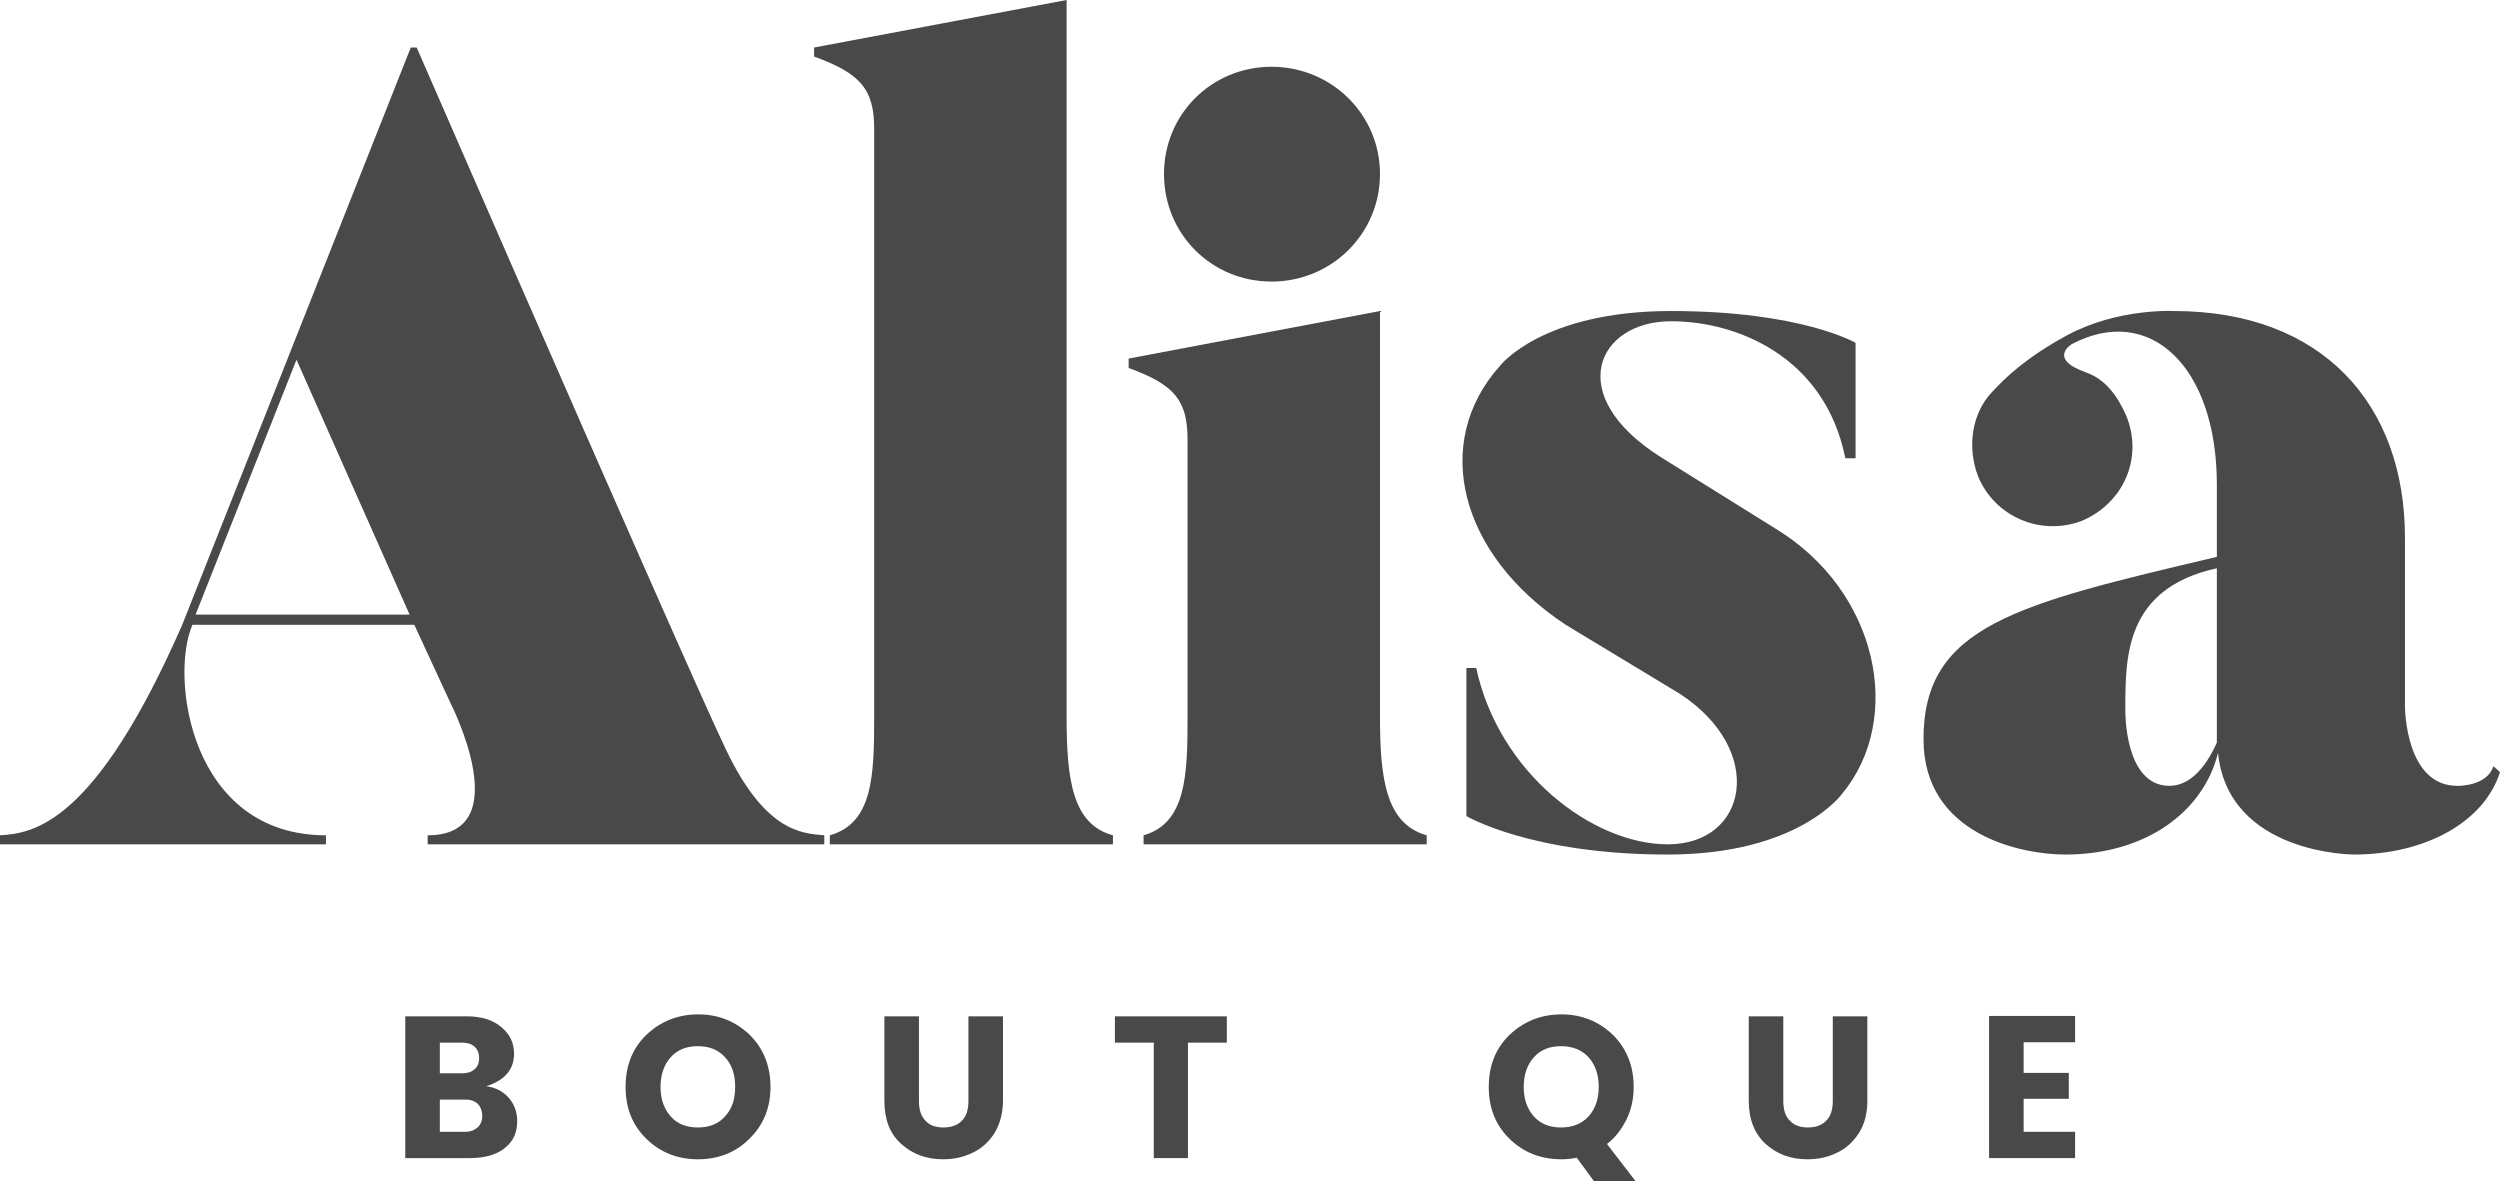 <svg xmlns="http://www.w3.org/2000/svg" width="63.66" height="30.08" viewBox="0 0 63.66 30.08">
	<style type="text/css">
		.st0{fill:#494949;}
	</style>
	<path class="st0" d="M7.55,9.16L4.98,15.65L10.43,15.65ZM10.46,1.21L10.61,1.21C17.9,17.93 18.39,18.88 18.39,18.88C19.43,21.19 20.41,21.22 20.99,21.27L20.99,21.5L10.89,21.5L10.89,21.27C13.2,21.27 11.47,17.9 11.47,17.9L10.55,15.91L4.9,15.91C4.32,17.24 4.84,21.27 8.3,21.27L8.3,21.5L0,21.5L0,21.27C0.86,21.22 2.42,20.98 4.64,15.91Z"/>
	<path class="st0" d="M28.34,21.27L28.34,21.5L21.13,21.5L21.13,21.27C22.23,20.96 22.26,19.75 22.26,18.25L22.26,3.28C22.26,2.27 21.91,1.87 20.73,1.44L20.73,1.21L27.16,0L27.16,18.25C27.16,19.83 27.3,20.99 28.34,21.27"/>
	<path class="st0" d="M29.64,4.43C29.64,2.91 30.85,1.7 32.38,1.7C33.9,1.7 35.14,2.91 35.14,4.43C35.14,5.96 33.9,7.17 32.38,7.17C30.85,7.17 29.64,5.96 29.64,4.43M36.33,21.27L36.33,21.5L29.12,21.5L29.12,21.27C30.21,20.96 30.24,19.72 30.24,18.25L30.24,11.21C30.24,10.2 29.92,9.8 28.74,9.37L28.74,9.13L35.14,7.92L35.14,18.25C35.14,19.83 35.29,20.98 36.33,21.27"/>
	<path class="st0" d="M46.91,20.21C46.91,20.21 45.81,21.76 42.47,21.76C38.98,21.76 37.34,20.78 37.34,20.78L37.34,17.01L37.59,17.01C38.17,19.69 40.56,21.5 42.47,21.5C44.51,21.5 44.98,19.11 42.78,17.67L39.87,15.91C37.16,14.12 36.44,11.27 38.2,9.31C38.2,9.31 39.27,7.92 42.55,7.92C45.87,7.92 47.25,8.73 47.25,8.73L47.25,11.67L46.99,11.67C46.47,9.08 44.23,8.18 42.55,8.18C40.68,8.18 39.79,10.06 42.29,11.64L45.21,13.46C47.83,15.05 48.49,18.3 46.91,20.21"/>
	<path class="st0" d="M56.45,14.47C54.09,14.99 54.12,16.75 54.12,18.1C54.12,18.1 54.09,20.01 55.24,20.01C55.73,20.01 56.14,19.6 56.45,18.91ZM63.66,19.66C63.26,20.93 61.76,21.76 59.94,21.76C59.94,21.76 56.74,21.76 56.48,19.17C56.11,20.67 54.64,21.76 52.59,21.76C51.49,21.76 48.98,21.27 48.98,18.82C48.98,15.94 51.32,15.39 56.45,14.18L56.45,12.34C56.45,9.34 54.75,7.72 52.76,8.76C52.76,8.76 52.13,9.13 53.11,9.48C53.6,9.65 53.91,10.06 54.14,10.58C54.58,11.64 54.09,12.8 53.02,13.26C51.98,13.66 50.8,13.17 50.37,12.13C50.08,11.38 50.22,10.52 50.71,10C51.06,9.62 51.58,9.11 52.65,8.53C53.94,7.84 55.36,7.92 55.36,7.92C59.13,7.92 61.24,10.29 61.24,13.69L61.24,17.99C61.24,17.99 61.24,20.06 62.62,20.01C62.62,20.01 63.34,20.01 63.49,19.51Z"/>
	<path class="st0" d="M11.2,28.82L11.86,28.82C11.98,28.82 12.08,28.78 12.16,28.71C12.24,28.64 12.28,28.54 12.28,28.42C12.28,28.29 12.24,28.19 12.17,28.11C12.09,28.04 11.99,28 11.87,28L11.2,28ZM11.2,26.55L11.2,27.33L11.77,27.33C11.9,27.33 12,27.3 12.08,27.23C12.16,27.17 12.2,27.07 12.2,26.94C12.2,26.82 12.16,26.72 12.08,26.65C12,26.58 11.9,26.55 11.77,26.55ZM10.32,25.88L11.89,25.88C12.25,25.88 12.55,25.97 12.76,26.15C12.98,26.33 13.09,26.55 13.09,26.83C13.09,27.24 12.85,27.51 12.38,27.66C12.62,27.69 12.81,27.79 12.96,27.96C13.1,28.13 13.17,28.32 13.17,28.55C13.17,28.84 13.07,29.06 12.86,29.23C12.65,29.4 12.35,29.49 11.97,29.49L10.32,29.49Z"/>
	<path class="st0" d="M18.46,28.43C18.64,28.24 18.72,27.99 18.72,27.68C18.72,27.36 18.64,27.11 18.46,26.92C18.29,26.73 18.06,26.64 17.77,26.64C17.48,26.64 17.25,26.73 17.08,26.92C16.91,27.11 16.82,27.36 16.82,27.68C16.82,27.99 16.91,28.24 17.08,28.43C17.25,28.62 17.48,28.71 17.77,28.71C18.06,28.71 18.29,28.62 18.46,28.43M16.46,29C16.1,28.65 15.93,28.21 15.93,27.68C15.93,27.14 16.1,26.7 16.46,26.35C16.82,26.01 17.26,25.83 17.78,25.83C18.3,25.83 18.73,26.01 19.09,26.35C19.44,26.7 19.62,27.14 19.62,27.68C19.62,28.21 19.44,28.65 19.08,29C18.73,29.35 18.29,29.52 17.77,29.52C17.26,29.52 16.82,29.35 16.46,29"/>
	<path class="st0" d="M22.52,28.03L22.52,25.88L23.4,25.88L23.4,28.03C23.4,28.25 23.45,28.42 23.56,28.53C23.66,28.65 23.82,28.71 24.02,28.71C24.23,28.71 24.39,28.65 24.5,28.53C24.61,28.42 24.66,28.25 24.66,28.03L24.66,25.88L25.54,25.88L25.54,28.03C25.54,28.35 25.46,28.63 25.32,28.86C25.17,29.09 24.98,29.26 24.75,29.36C24.52,29.47 24.28,29.52 24.01,29.52C23.59,29.52 23.24,29.39 22.95,29.13C22.66,28.87 22.52,28.51 22.52,28.03"/>
	<path class="st0" d="M28.39,26.55L28.39,25.88L31.24,25.88L31.24,26.55L30.25,26.55L30.25,29.49L29.38,29.49L29.38,26.55Z"/>
	<path class="st0" d="M35 -4.19L34.12 -4.19L34.12 -0.59L35 -0.59Z"/>
	<path class="st0" d="M39.06,26.92C38.89,27.11 38.8,27.36 38.8,27.68C38.8,27.99 38.89,28.24 39.06,28.43C39.23,28.62 39.46,28.71 39.75,28.71C40.04,28.71 40.27,28.62 40.45,28.43C40.62,28.24 40.71,27.99 40.71,27.68C40.71,27.36 40.62,27.11 40.45,26.92C40.27,26.73 40.04,26.64 39.75,26.64C39.46,26.64 39.23,26.73 39.06,26.92M39.76,29.52C39.24,29.52 38.8,29.35 38.44,29C38.08,28.65 37.91,28.21 37.91,27.68C37.91,27.14 38.08,26.7 38.44,26.35C38.8,26.01 39.24,25.83 39.76,25.83C40.28,25.83 40.71,26.01 41.07,26.35C41.42,26.7 41.6,27.14 41.6,27.68C41.6,27.98 41.54,28.25 41.42,28.5C41.29,28.76 41.13,28.97 40.92,29.13L41.65,30.08L40.59,30.08L40.15,29.48C40.01,29.51 39.88,29.52 39.76,29.52"/>
	<path class="st0" d="M44.53,28.03L44.53,25.88L45.41,25.88L45.41,28.03C45.41,28.25 45.46,28.42 45.57,28.53C45.68,28.65 45.83,28.71 46.04,28.71C46.24,28.71 46.4,28.65 46.51,28.53C46.62,28.42 46.67,28.25 46.67,28.03L46.67,25.88L47.55,25.88L47.55,28.03C47.55,28.35 47.48,28.63 47.33,28.86C47.18,29.09 46.99,29.26 46.76,29.36C46.54,29.47 46.29,29.52 46.02,29.52C45.6,29.52 45.25,29.39 44.96,29.13C44.68,28.87 44.53,28.51 44.53,28.03"/>
	<path class="st0" d="M52.84,25.87L52.84,26.54L51.53,26.54L51.53,27.32L52.68,27.32L52.68,27.98L51.53,27.98L51.53,28.82L52.84,28.82L52.84,29.49L50.65,29.49L50.65,25.87Z"/>
</svg>